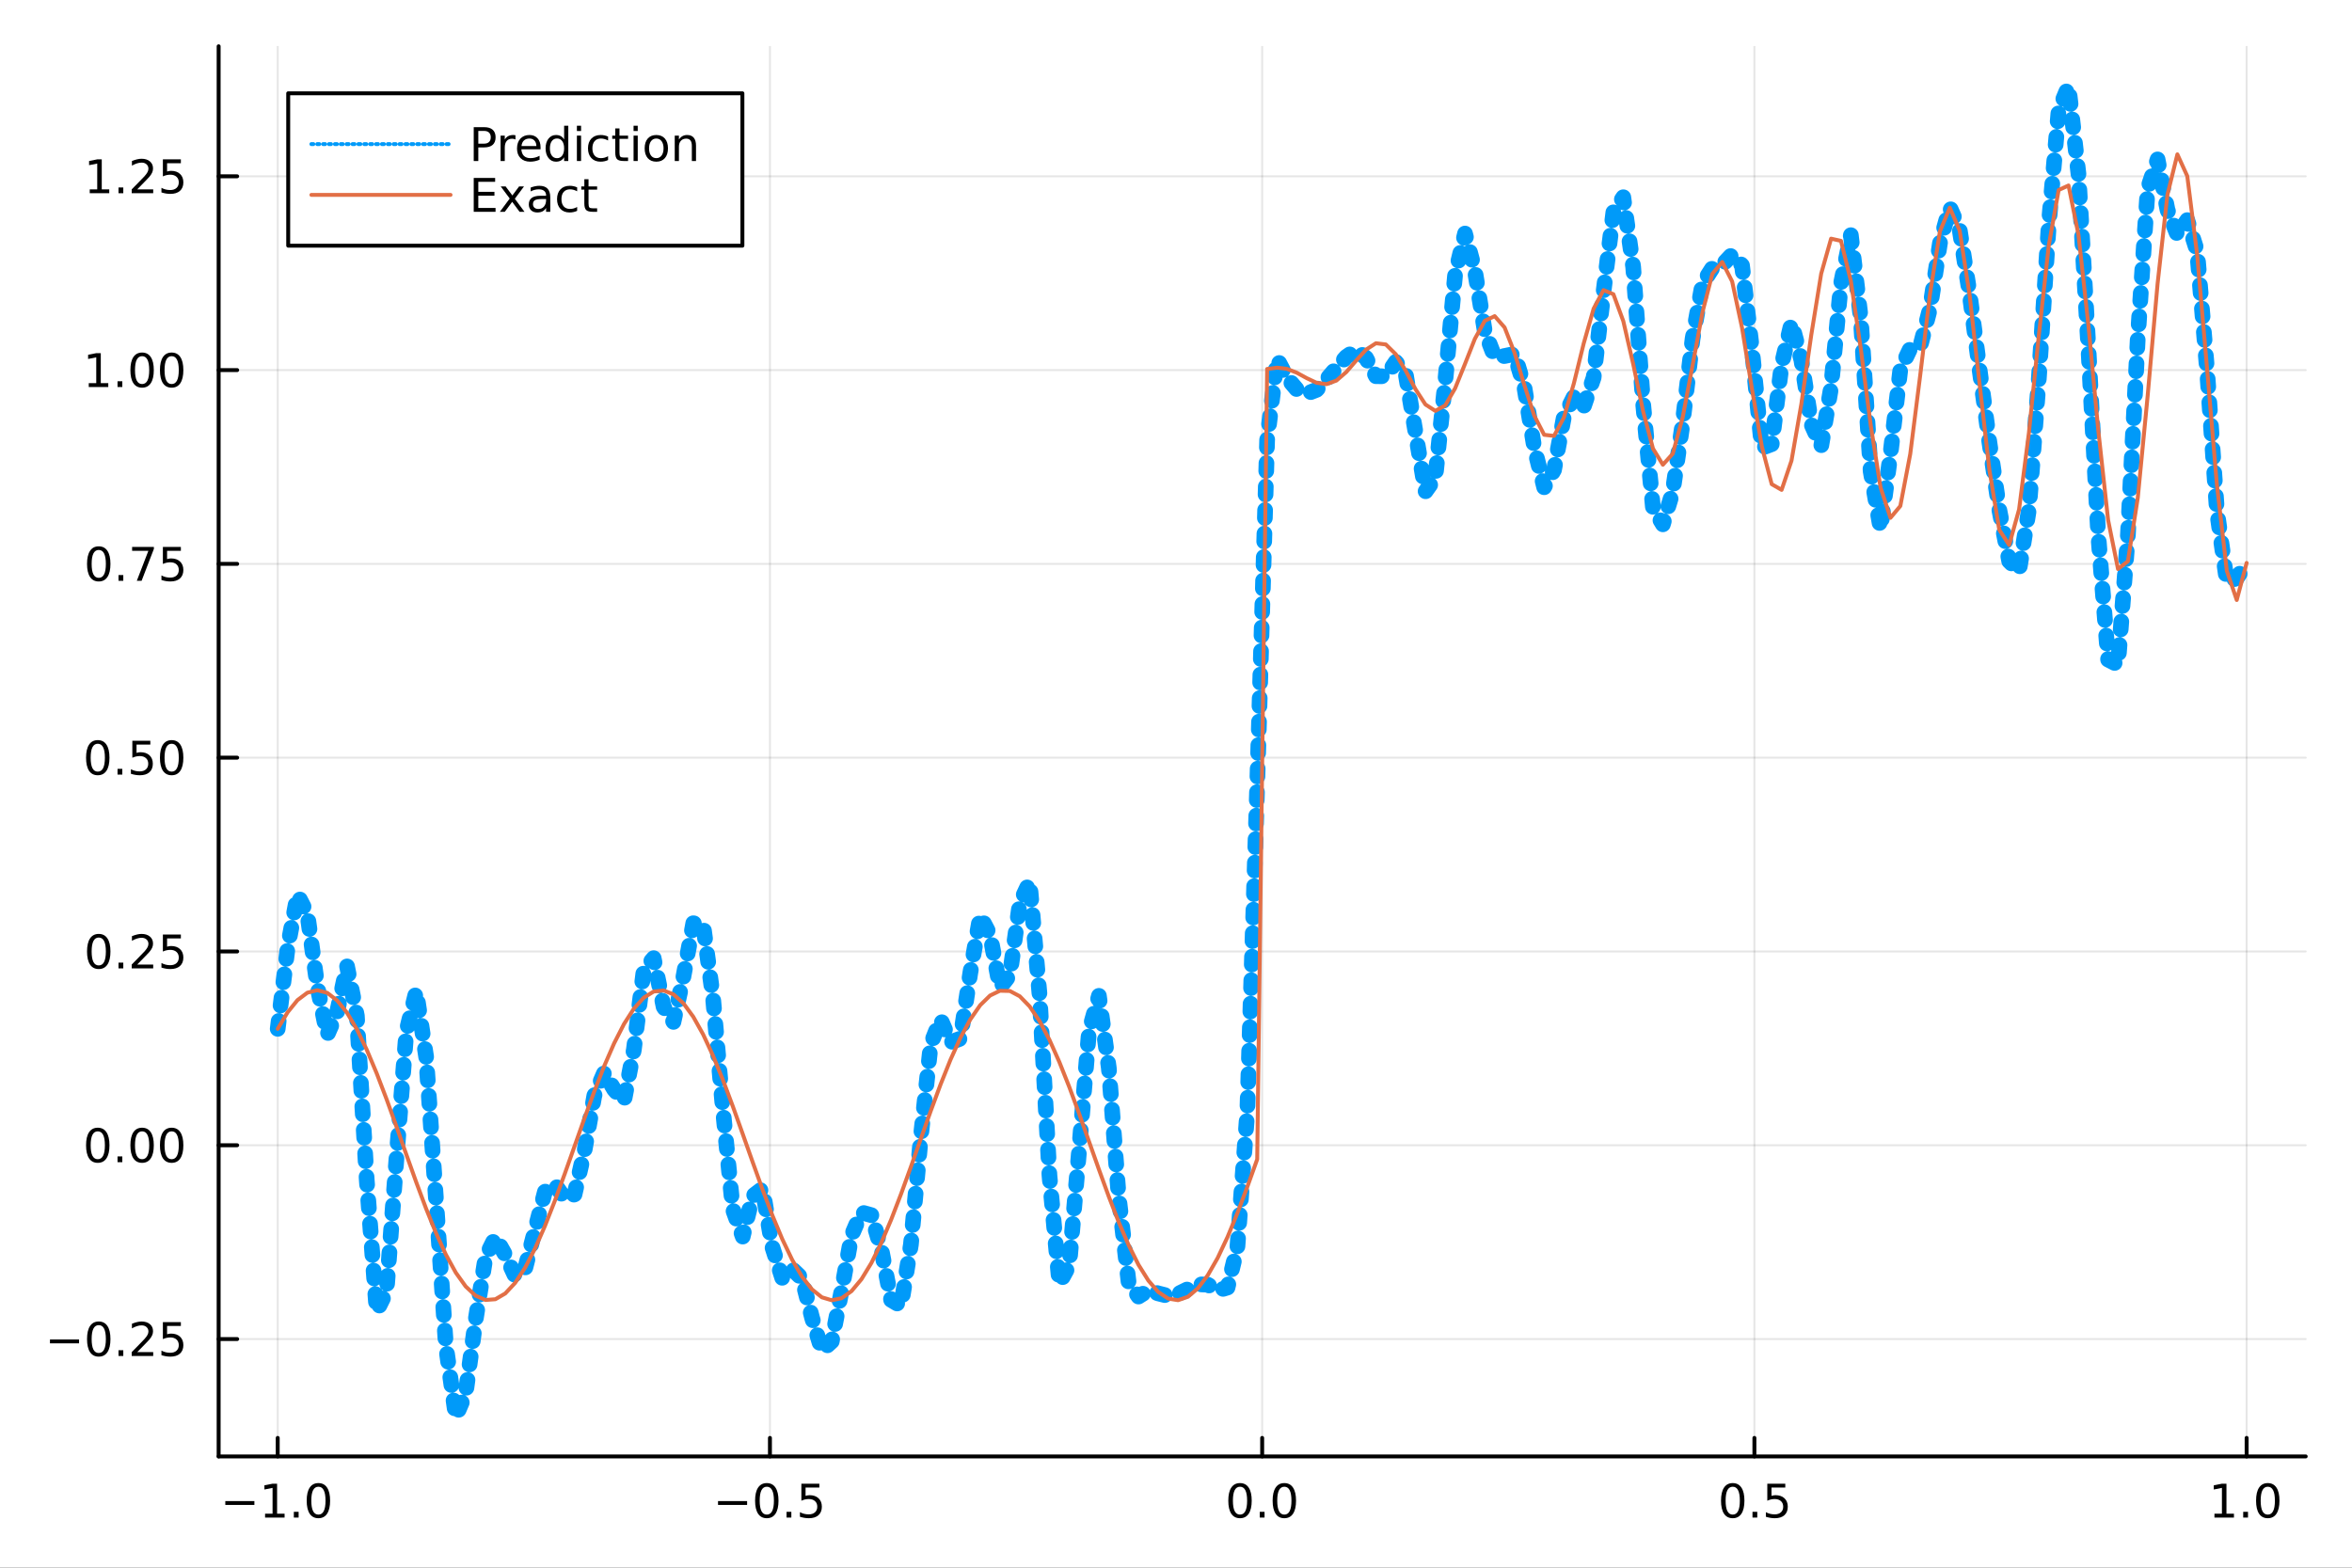 <?xml version="1.0" encoding="utf-8"?>
<svg xmlns="http://www.w3.org/2000/svg" xmlns:xlink="http://www.w3.org/1999/xlink" width="600" height="400" viewBox="0 0 2400 1600">
<rect x="0" y="0" width="2400" height="1600" fill="#333333" stroke="none"/>
<defs>
  <clipPath id="clip370">
    <rect x="0" y="0" width="2400" height="1600"/>
  </clipPath>
</defs>
<path clip-path="url(#clip370)" d="
M0 1600 L2400 1600 L2400 0 L0 0  Z
  " fill="#ffffff" fill-rule="evenodd" fill-opacity="1"/>
<defs>
  <clipPath id="clip371">
    <rect x="480" y="0" width="1681" height="1600"/>
  </clipPath>
</defs>
<path clip-path="url(#clip370)" d="
M223.103 1486.45 L2352.76 1486.45 L2352.76 47.244 L223.103 47.244  Z
  " fill="#ffffff" fill-rule="evenodd" fill-opacity="1"/>
<defs>
  <clipPath id="clip372">
    <rect x="223" y="47" width="2131" height="1440"/>
  </clipPath>
</defs>
<polyline clip-path="url(#clip372)" style="stroke:#000000; stroke-linecap:round; stroke-linejoin:round; stroke-width:2; stroke-opacity:0.1; fill:none" points="
  283.376,1486.45 283.376,47.244 
  "/>
<polyline clip-path="url(#clip372)" style="stroke:#000000; stroke-linecap:round; stroke-linejoin:round; stroke-width:2; stroke-opacity:0.1; fill:none" points="
  785.652,1486.45 785.652,47.244 
  "/>
<polyline clip-path="url(#clip372)" style="stroke:#000000; stroke-linecap:round; stroke-linejoin:round; stroke-width:2; stroke-opacity:0.1; fill:none" points="
  1287.93,1486.45 1287.93,47.244 
  "/>
<polyline clip-path="url(#clip372)" style="stroke:#000000; stroke-linecap:round; stroke-linejoin:round; stroke-width:2; stroke-opacity:0.1; fill:none" points="
  1790.21,1486.45 1790.21,47.244 
  "/>
<polyline clip-path="url(#clip372)" style="stroke:#000000; stroke-linecap:round; stroke-linejoin:round; stroke-width:2; stroke-opacity:0.1; fill:none" points="
  2292.48,1486.45 2292.48,47.244 
  "/>
<polyline clip-path="url(#clip370)" style="stroke:#000000; stroke-linecap:round; stroke-linejoin:round; stroke-width:4; stroke-opacity:1; fill:none" points="
  223.103,1486.45 2352.76,1486.45 
  "/>
<polyline clip-path="url(#clip370)" style="stroke:#000000; stroke-linecap:round; stroke-linejoin:round; stroke-width:4; stroke-opacity:1; fill:none" points="
  283.376,1486.45 283.376,1467.55 
  "/>
<polyline clip-path="url(#clip370)" style="stroke:#000000; stroke-linecap:round; stroke-linejoin:round; stroke-width:4; stroke-opacity:1; fill:none" points="
  785.652,1486.45 785.652,1467.55 
  "/>
<polyline clip-path="url(#clip370)" style="stroke:#000000; stroke-linecap:round; stroke-linejoin:round; stroke-width:4; stroke-opacity:1; fill:none" points="
  1287.93,1486.45 1287.93,1467.55 
  "/>
<polyline clip-path="url(#clip370)" style="stroke:#000000; stroke-linecap:round; stroke-linejoin:round; stroke-width:4; stroke-opacity:1; fill:none" points="
  1790.21,1486.45 1790.21,1467.55 
  "/>
<polyline clip-path="url(#clip370)" style="stroke:#000000; stroke-linecap:round; stroke-linejoin:round; stroke-width:4; stroke-opacity:1; fill:none" points="
  2292.48,1486.45 2292.48,1467.55 
  "/>
<path clip-path="url(#clip370)" d="M229.904 1532.02 L259.58 1532.02 L259.58 1535.95 L229.904 1535.95 L229.904 1532.02 Z" fill="#000000" fill-rule="evenodd" fill-opacity="1" /><path clip-path="url(#clip370)" d="M270.482 1544.91 L278.121 1544.91 L278.121 1518.55 L269.811 1520.21 L269.811 1515.95 L278.075 1514.29 L282.751 1514.29 L282.751 1544.91 L290.39 1544.91 L290.39 1548.85 L270.482 1548.85 L270.482 1544.91 Z" fill="#000000" fill-rule="evenodd" fill-opacity="1" /><path clip-path="url(#clip370)" d="M299.834 1542.97 L304.718 1542.97 L304.718 1548.85 L299.834 1548.85 L299.834 1542.97 Z" fill="#000000" fill-rule="evenodd" fill-opacity="1" /><path clip-path="url(#clip370)" d="M324.903 1517.37 Q321.292 1517.37 319.463 1520.93 Q317.658 1524.47 317.658 1531.6 Q317.658 1538.71 319.463 1542.27 Q321.292 1545.82 324.903 1545.82 Q328.538 1545.82 330.343 1542.27 Q332.172 1538.71 332.172 1531.6 Q332.172 1524.47 330.343 1520.93 Q328.538 1517.37 324.903 1517.37 M324.903 1513.66 Q330.713 1513.66 333.769 1518.27 Q336.848 1522.85 336.848 1531.6 Q336.848 1540.33 333.769 1544.94 Q330.713 1549.52 324.903 1549.52 Q319.093 1549.52 316.014 1544.94 Q312.959 1540.33 312.959 1531.6 Q312.959 1522.85 316.014 1518.27 Q319.093 1513.66 324.903 1513.66 Z" fill="#000000" fill-rule="evenodd" fill-opacity="1" /><path clip-path="url(#clip370)" d="M732.678 1532.02 L762.354 1532.02 L762.354 1535.95 L732.678 1535.95 L732.678 1532.02 Z" fill="#000000" fill-rule="evenodd" fill-opacity="1" /><path clip-path="url(#clip370)" d="M782.446 1517.37 Q778.835 1517.37 777.007 1520.93 Q775.201 1524.47 775.201 1531.6 Q775.201 1538.71 777.007 1542.27 Q778.835 1545.82 782.446 1545.82 Q786.081 1545.82 787.886 1542.27 Q789.715 1538.71 789.715 1531.6 Q789.715 1524.47 787.886 1520.93 Q786.081 1517.37 782.446 1517.37 M782.446 1513.66 Q788.257 1513.66 791.312 1518.27 Q794.391 1522.85 794.391 1531.6 Q794.391 1540.33 791.312 1544.94 Q788.257 1549.52 782.446 1549.52 Q776.636 1549.52 773.558 1544.94 Q770.502 1540.33 770.502 1531.6 Q770.502 1522.85 773.558 1518.27 Q776.636 1513.66 782.446 1513.66 Z" fill="#000000" fill-rule="evenodd" fill-opacity="1" /><path clip-path="url(#clip370)" d="M802.608 1542.97 L807.493 1542.97 L807.493 1548.85 L802.608 1548.85 L802.608 1542.97 Z" fill="#000000" fill-rule="evenodd" fill-opacity="1" /><path clip-path="url(#clip370)" d="M817.724 1514.29 L836.08 1514.29 L836.08 1518.22 L822.006 1518.22 L822.006 1526.7 Q823.025 1526.35 824.043 1526.19 Q825.062 1526 826.08 1526 Q831.867 1526 835.247 1529.17 Q838.627 1532.34 838.627 1537.76 Q838.627 1543.34 835.155 1546.44 Q831.682 1549.52 825.363 1549.52 Q823.187 1549.52 820.918 1549.15 Q818.673 1548.78 816.266 1548.04 L816.266 1543.34 Q818.349 1544.47 820.571 1545.03 Q822.793 1545.58 825.27 1545.58 Q829.275 1545.58 831.613 1543.48 Q833.951 1541.37 833.951 1537.76 Q833.951 1534.15 831.613 1532.04 Q829.275 1529.94 825.27 1529.94 Q823.395 1529.94 821.52 1530.35 Q819.668 1530.77 817.724 1531.65 L817.724 1514.29 Z" fill="#000000" fill-rule="evenodd" fill-opacity="1" /><path clip-path="url(#clip370)" d="M1265.31 1517.37 Q1261.7 1517.37 1259.87 1520.93 Q1258.07 1524.47 1258.07 1531.6 Q1258.07 1538.71 1259.87 1542.27 Q1261.7 1545.82 1265.31 1545.82 Q1268.95 1545.82 1270.75 1542.27 Q1272.58 1538.71 1272.58 1531.6 Q1272.58 1524.47 1270.75 1520.93 Q1268.95 1517.37 1265.31 1517.37 M1265.31 1513.66 Q1271.12 1513.66 1274.18 1518.27 Q1277.26 1522.85 1277.26 1531.6 Q1277.26 1540.33 1274.18 1544.94 Q1271.12 1549.52 1265.31 1549.52 Q1259.5 1549.52 1256.42 1544.94 Q1253.37 1540.33 1253.37 1531.6 Q1253.37 1522.85 1256.42 1518.27 Q1259.5 1513.66 1265.31 1513.66 Z" fill="#000000" fill-rule="evenodd" fill-opacity="1" /><path clip-path="url(#clip370)" d="M1285.48 1542.97 L1290.36 1542.97 L1290.36 1548.85 L1285.48 1548.85 L1285.48 1542.97 Z" fill="#000000" fill-rule="evenodd" fill-opacity="1" /><path clip-path="url(#clip370)" d="M1310.54 1517.37 Q1306.93 1517.37 1305.11 1520.93 Q1303.3 1524.47 1303.3 1531.6 Q1303.3 1538.71 1305.11 1542.27 Q1306.93 1545.82 1310.54 1545.82 Q1314.18 1545.82 1315.98 1542.27 Q1317.81 1538.71 1317.81 1531.6 Q1317.81 1524.47 1315.98 1520.93 Q1314.18 1517.37 1310.54 1517.37 M1310.54 1513.66 Q1316.35 1513.66 1319.41 1518.27 Q1322.49 1522.85 1322.49 1531.6 Q1322.49 1540.33 1319.41 1544.94 Q1316.35 1549.52 1310.54 1549.52 Q1304.73 1549.52 1301.66 1544.94 Q1298.6 1540.33 1298.6 1531.6 Q1298.6 1522.85 1301.66 1518.27 Q1304.73 1513.66 1310.54 1513.66 Z" fill="#000000" fill-rule="evenodd" fill-opacity="1" /><path clip-path="url(#clip370)" d="M1768.09 1517.37 Q1764.48 1517.37 1762.65 1520.93 Q1760.84 1524.47 1760.84 1531.6 Q1760.84 1538.71 1762.65 1542.27 Q1764.48 1545.82 1768.09 1545.82 Q1771.72 1545.82 1773.53 1542.27 Q1775.36 1538.71 1775.36 1531.6 Q1775.36 1524.47 1773.53 1520.93 Q1771.72 1517.37 1768.09 1517.37 M1768.09 1513.66 Q1773.9 1513.66 1776.95 1518.27 Q1780.03 1522.85 1780.03 1531.6 Q1780.03 1540.33 1776.95 1544.94 Q1773.9 1549.52 1768.09 1549.52 Q1762.28 1549.52 1759.2 1544.94 Q1756.14 1540.33 1756.14 1531.6 Q1756.14 1522.85 1759.2 1518.27 Q1762.28 1513.66 1768.09 1513.66 Z" fill="#000000" fill-rule="evenodd" fill-opacity="1" /><path clip-path="url(#clip370)" d="M1788.25 1542.97 L1793.13 1542.97 L1793.13 1548.85 L1788.25 1548.85 L1788.25 1542.97 Z" fill="#000000" fill-rule="evenodd" fill-opacity="1" /><path clip-path="url(#clip370)" d="M1803.37 1514.29 L1821.72 1514.29 L1821.72 1518.22 L1807.65 1518.22 L1807.65 1526.7 Q1808.67 1526.35 1809.69 1526.19 Q1810.7 1526 1811.72 1526 Q1817.51 1526 1820.89 1529.17 Q1824.27 1532.34 1824.27 1537.76 Q1824.27 1543.34 1820.8 1546.44 Q1817.32 1549.52 1811 1549.52 Q1808.83 1549.52 1806.56 1549.15 Q1804.31 1548.78 1801.91 1548.04 L1801.91 1543.34 Q1803.99 1544.47 1806.21 1545.03 Q1808.44 1545.58 1810.91 1545.58 Q1814.92 1545.58 1817.25 1543.48 Q1819.59 1541.37 1819.59 1537.76 Q1819.59 1534.15 1817.25 1532.04 Q1814.92 1529.94 1810.91 1529.94 Q1809.04 1529.94 1807.16 1530.35 Q1805.31 1530.77 1803.37 1531.65 L1803.37 1514.29 Z" fill="#000000" fill-rule="evenodd" fill-opacity="1" /><path clip-path="url(#clip370)" d="M2259.64 1544.91 L2267.27 1544.91 L2267.27 1518.55 L2258.96 1520.21 L2258.96 1515.95 L2267.23 1514.29 L2271.9 1514.29 L2271.9 1544.91 L2279.54 1544.91 L2279.54 1548.85 L2259.64 1548.85 L2259.64 1544.91 Z" fill="#000000" fill-rule="evenodd" fill-opacity="1" /><path clip-path="url(#clip370)" d="M2288.99 1542.97 L2293.87 1542.97 L2293.87 1548.85 L2288.99 1548.85 L2288.99 1542.97 Z" fill="#000000" fill-rule="evenodd" fill-opacity="1" /><path clip-path="url(#clip370)" d="M2314.06 1517.37 Q2310.45 1517.37 2308.62 1520.93 Q2306.81 1524.47 2306.81 1531.6 Q2306.81 1538.71 2308.62 1542.27 Q2310.45 1545.82 2314.06 1545.82 Q2317.69 1545.82 2319.5 1542.27 Q2321.33 1538.71 2321.33 1531.6 Q2321.33 1524.47 2319.5 1520.93 Q2317.69 1517.37 2314.06 1517.37 M2314.06 1513.66 Q2319.87 1513.66 2322.92 1518.27 Q2326 1522.85 2326 1531.6 Q2326 1540.33 2322.92 1544.94 Q2319.87 1549.52 2314.06 1549.52 Q2308.25 1549.52 2305.17 1544.94 Q2302.11 1540.33 2302.11 1531.6 Q2302.11 1522.85 2305.17 1518.27 Q2308.25 1513.66 2314.06 1513.66 Z" fill="#000000" fill-rule="evenodd" fill-opacity="1" /><polyline clip-path="url(#clip372)" style="stroke:#000000; stroke-linecap:round; stroke-linejoin:round; stroke-width:2; stroke-opacity:0.1; fill:none" points="
  223.103,1366.65 2352.76,1366.65 
  "/>
<polyline clip-path="url(#clip372)" style="stroke:#000000; stroke-linecap:round; stroke-linejoin:round; stroke-width:2; stroke-opacity:0.1; fill:none" points="
  223.103,1168.86 2352.76,1168.86 
  "/>
<polyline clip-path="url(#clip372)" style="stroke:#000000; stroke-linecap:round; stroke-linejoin:round; stroke-width:2; stroke-opacity:0.1; fill:none" points="
  223.103,971.075 2352.76,971.075 
  "/>
<polyline clip-path="url(#clip372)" style="stroke:#000000; stroke-linecap:round; stroke-linejoin:round; stroke-width:2; stroke-opacity:0.1; fill:none" points="
  223.103,773.289 2352.76,773.289 
  "/>
<polyline clip-path="url(#clip372)" style="stroke:#000000; stroke-linecap:round; stroke-linejoin:round; stroke-width:2; stroke-opacity:0.1; fill:none" points="
  223.103,575.503 2352.76,575.503 
  "/>
<polyline clip-path="url(#clip372)" style="stroke:#000000; stroke-linecap:round; stroke-linejoin:round; stroke-width:2; stroke-opacity:0.1; fill:none" points="
  223.103,377.718 2352.76,377.718 
  "/>
<polyline clip-path="url(#clip372)" style="stroke:#000000; stroke-linecap:round; stroke-linejoin:round; stroke-width:2; stroke-opacity:0.1; fill:none" points="
  223.103,179.932 2352.76,179.932 
  "/>
<polyline clip-path="url(#clip370)" style="stroke:#000000; stroke-linecap:round; stroke-linejoin:round; stroke-width:4; stroke-opacity:1; fill:none" points="
  223.103,1486.45 223.103,47.244 
  "/>
<polyline clip-path="url(#clip370)" style="stroke:#000000; stroke-linecap:round; stroke-linejoin:round; stroke-width:4; stroke-opacity:1; fill:none" points="
  223.103,1366.65 242,1366.65 
  "/>
<polyline clip-path="url(#clip370)" style="stroke:#000000; stroke-linecap:round; stroke-linejoin:round; stroke-width:4; stroke-opacity:1; fill:none" points="
  223.103,1168.86 242,1168.86 
  "/>
<polyline clip-path="url(#clip370)" style="stroke:#000000; stroke-linecap:round; stroke-linejoin:round; stroke-width:4; stroke-opacity:1; fill:none" points="
  223.103,971.075 242,971.075 
  "/>
<polyline clip-path="url(#clip370)" style="stroke:#000000; stroke-linecap:round; stroke-linejoin:round; stroke-width:4; stroke-opacity:1; fill:none" points="
  223.103,773.289 242,773.289 
  "/>
<polyline clip-path="url(#clip370)" style="stroke:#000000; stroke-linecap:round; stroke-linejoin:round; stroke-width:4; stroke-opacity:1; fill:none" points="
  223.103,575.503 242,575.503 
  "/>
<polyline clip-path="url(#clip370)" style="stroke:#000000; stroke-linecap:round; stroke-linejoin:round; stroke-width:4; stroke-opacity:1; fill:none" points="
  223.103,377.718 242,377.718 
  "/>
<polyline clip-path="url(#clip370)" style="stroke:#000000; stroke-linecap:round; stroke-linejoin:round; stroke-width:4; stroke-opacity:1; fill:none" points="
  223.103,179.932 242,179.932 
  "/>
<path clip-path="url(#clip370)" d="M50.992 1367.1 L80.668 1367.1 L80.668 1371.03 L50.992 1371.03 L50.992 1367.1 Z" fill="#000000" fill-rule="evenodd" fill-opacity="1" /><path clip-path="url(#clip370)" d="M100.76 1352.45 Q97.149 1352.45 95.321 1356.01 Q93.515 1359.55 93.515 1366.68 Q93.515 1373.79 95.321 1377.35 Q97.149 1380.89 100.76 1380.89 Q104.395 1380.89 106.2 1377.35 Q108.029 1373.79 108.029 1366.68 Q108.029 1359.55 106.2 1356.01 Q104.395 1352.45 100.76 1352.45 M100.76 1348.74 Q106.571 1348.74 109.626 1353.35 Q112.705 1357.93 112.705 1366.68 Q112.705 1375.41 109.626 1380.01 Q106.571 1384.6 100.76 1384.6 Q94.95 1384.6 91.871 1380.01 Q88.816 1375.41 88.816 1366.68 Q88.816 1357.93 91.871 1353.35 Q94.95 1348.74 100.76 1348.74 Z" fill="#000000" fill-rule="evenodd" fill-opacity="1" /><path clip-path="url(#clip370)" d="M120.922 1378.05 L125.807 1378.05 L125.807 1383.93 L120.922 1383.93 L120.922 1378.05 Z" fill="#000000" fill-rule="evenodd" fill-opacity="1" /><path clip-path="url(#clip370)" d="M140.019 1379.99 L156.339 1379.99 L156.339 1383.93 L134.394 1383.93 L134.394 1379.99 Q137.056 1377.24 141.64 1372.61 Q146.246 1367.95 147.427 1366.61 Q149.672 1364.09 150.552 1362.35 Q151.455 1360.59 151.455 1358.9 Q151.455 1356.15 149.51 1354.41 Q147.589 1352.68 144.487 1352.68 Q142.288 1352.68 139.834 1353.44 Q137.404 1354.2 134.626 1355.76 L134.626 1351.03 Q137.45 1349.9 139.904 1349.32 Q142.357 1348.74 144.394 1348.74 Q149.765 1348.74 152.959 1351.43 Q156.154 1354.11 156.154 1358.6 Q156.154 1360.73 155.343 1362.65 Q154.556 1364.55 152.45 1367.14 Q151.871 1367.82 148.769 1371.03 Q145.668 1374.23 140.019 1379.99 Z" fill="#000000" fill-rule="evenodd" fill-opacity="1" /><path clip-path="url(#clip370)" d="M166.2 1349.37 L184.556 1349.37 L184.556 1353.3 L170.482 1353.3 L170.482 1361.77 Q171.501 1361.43 172.519 1361.26 Q173.538 1361.08 174.556 1361.08 Q180.343 1361.08 183.723 1364.25 Q187.103 1367.42 187.103 1372.84 Q187.103 1378.42 183.63 1381.52 Q180.158 1384.6 173.839 1384.6 Q171.663 1384.6 169.394 1384.23 Q167.149 1383.86 164.742 1383.12 L164.742 1378.42 Q166.825 1379.55 169.047 1380.11 Q171.269 1380.66 173.746 1380.66 Q177.751 1380.66 180.089 1378.56 Q182.427 1376.45 182.427 1372.84 Q182.427 1369.23 180.089 1367.12 Q177.751 1365.01 173.746 1365.01 Q171.871 1365.01 169.996 1365.43 Q168.144 1365.85 166.2 1366.73 L166.2 1349.37 Z" fill="#000000" fill-rule="evenodd" fill-opacity="1" /><path clip-path="url(#clip370)" d="M99.765 1154.66 Q96.154 1154.66 94.325 1158.22 Q92.52 1161.77 92.52 1168.9 Q92.52 1176 94.325 1179.57 Q96.154 1183.11 99.765 1183.11 Q103.399 1183.11 105.205 1179.57 Q107.033 1176 107.033 1168.9 Q107.033 1161.77 105.205 1158.22 Q103.399 1154.66 99.765 1154.66 M99.765 1150.96 Q105.575 1150.96 108.631 1155.56 Q111.709 1160.15 111.709 1168.9 Q111.709 1177.62 108.631 1182.23 Q105.575 1186.81 99.765 1186.81 Q93.955 1186.81 90.876 1182.23 Q87.821 1177.62 87.821 1168.9 Q87.821 1160.15 90.876 1155.56 Q93.955 1150.96 99.765 1150.96 Z" fill="#000000" fill-rule="evenodd" fill-opacity="1" /><path clip-path="url(#clip370)" d="M119.927 1180.26 L124.811 1180.26 L124.811 1186.14 L119.927 1186.14 L119.927 1180.26 Z" fill="#000000" fill-rule="evenodd" fill-opacity="1" /><path clip-path="url(#clip370)" d="M144.996 1154.66 Q141.385 1154.66 139.556 1158.22 Q137.751 1161.77 137.751 1168.9 Q137.751 1176 139.556 1179.57 Q141.385 1183.11 144.996 1183.11 Q148.63 1183.11 150.436 1179.57 Q152.265 1176 152.265 1168.9 Q152.265 1161.77 150.436 1158.22 Q148.63 1154.66 144.996 1154.66 M144.996 1150.96 Q150.806 1150.96 153.862 1155.56 Q156.941 1160.15 156.941 1168.9 Q156.941 1177.62 153.862 1182.23 Q150.806 1186.81 144.996 1186.81 Q139.186 1186.81 136.107 1182.23 Q133.052 1177.62 133.052 1168.9 Q133.052 1160.15 136.107 1155.56 Q139.186 1150.96 144.996 1150.96 Z" fill="#000000" fill-rule="evenodd" fill-opacity="1" /><path clip-path="url(#clip370)" d="M175.158 1154.66 Q171.547 1154.66 169.718 1158.22 Q167.913 1161.77 167.913 1168.9 Q167.913 1176 169.718 1179.57 Q171.547 1183.11 175.158 1183.11 Q178.792 1183.11 180.598 1179.57 Q182.427 1176 182.427 1168.9 Q182.427 1161.77 180.598 1158.22 Q178.792 1154.66 175.158 1154.66 M175.158 1150.96 Q180.968 1150.96 184.024 1155.56 Q187.103 1160.15 187.103 1168.9 Q187.103 1177.62 184.024 1182.23 Q180.968 1186.81 175.158 1186.81 Q169.348 1186.81 166.269 1182.23 Q163.214 1177.62 163.214 1168.9 Q163.214 1160.15 166.269 1155.56 Q169.348 1150.96 175.158 1150.96 Z" fill="#000000" fill-rule="evenodd" fill-opacity="1" /><path clip-path="url(#clip370)" d="M100.76 956.874 Q97.149 956.874 95.321 960.438 Q93.515 963.98 93.515 971.11 Q93.515 978.216 95.321 981.781 Q97.149 985.322 100.76 985.322 Q104.395 985.322 106.2 981.781 Q108.029 978.216 108.029 971.11 Q108.029 963.98 106.2 960.438 Q104.395 956.874 100.76 956.874 M100.76 953.17 Q106.571 953.17 109.626 957.776 Q112.705 962.36 112.705 971.11 Q112.705 979.836 109.626 984.443 Q106.571 989.026 100.76 989.026 Q94.95 989.026 91.871 984.443 Q88.816 979.836 88.816 971.11 Q88.816 962.36 91.871 957.776 Q94.95 953.17 100.76 953.17 Z" fill="#000000" fill-rule="evenodd" fill-opacity="1" /><path clip-path="url(#clip370)" d="M120.922 982.475 L125.807 982.475 L125.807 988.355 L120.922 988.355 L120.922 982.475 Z" fill="#000000" fill-rule="evenodd" fill-opacity="1" /><path clip-path="url(#clip370)" d="M140.019 984.42 L156.339 984.42 L156.339 988.355 L134.394 988.355 L134.394 984.42 Q137.056 981.665 141.64 977.035 Q146.246 972.383 147.427 971.04 Q149.672 968.517 150.552 966.781 Q151.455 965.022 151.455 963.332 Q151.455 960.577 149.51 958.841 Q147.589 957.105 144.487 957.105 Q142.288 957.105 139.834 957.869 Q137.404 958.633 134.626 960.184 L134.626 955.462 Q137.45 954.327 139.904 953.749 Q142.357 953.17 144.394 953.17 Q149.765 953.17 152.959 955.855 Q156.154 958.54 156.154 963.031 Q156.154 965.161 155.343 967.082 Q154.556 968.98 152.45 971.573 Q151.871 972.244 148.769 975.461 Q145.668 978.656 140.019 984.42 Z" fill="#000000" fill-rule="evenodd" fill-opacity="1" /><path clip-path="url(#clip370)" d="M166.2 953.795 L184.556 953.795 L184.556 957.73 L170.482 957.73 L170.482 966.202 Q171.501 965.855 172.519 965.693 Q173.538 965.508 174.556 965.508 Q180.343 965.508 183.723 968.679 Q187.103 971.85 187.103 977.267 Q187.103 982.846 183.63 985.947 Q180.158 989.026 173.839 989.026 Q171.663 989.026 169.394 988.656 Q167.149 988.285 164.742 987.545 L164.742 982.846 Q166.825 983.98 169.047 984.535 Q171.269 985.091 173.746 985.091 Q177.751 985.091 180.089 982.985 Q182.427 980.878 182.427 977.267 Q182.427 973.656 180.089 971.549 Q177.751 969.443 173.746 969.443 Q171.871 969.443 169.996 969.86 Q168.144 970.276 166.2 971.156 L166.2 953.795 Z" fill="#000000" fill-rule="evenodd" fill-opacity="1" /><path clip-path="url(#clip370)" d="M99.765 759.088 Q96.154 759.088 94.325 762.653 Q92.52 766.194 92.52 773.324 Q92.52 780.43 94.325 783.995 Q96.154 787.537 99.765 787.537 Q103.399 787.537 105.205 783.995 Q107.033 780.43 107.033 773.324 Q107.033 766.194 105.205 762.653 Q103.399 759.088 99.765 759.088 M99.765 755.384 Q105.575 755.384 108.631 759.991 Q111.709 764.574 111.709 773.324 Q111.709 782.051 108.631 786.657 Q105.575 791.24 99.765 791.24 Q93.955 791.24 90.876 786.657 Q87.821 782.051 87.821 773.324 Q87.821 764.574 90.876 759.991 Q93.955 755.384 99.765 755.384 Z" fill="#000000" fill-rule="evenodd" fill-opacity="1" /><path clip-path="url(#clip370)" d="M119.927 784.689 L124.811 784.689 L124.811 790.569 L119.927 790.569 L119.927 784.689 Z" fill="#000000" fill-rule="evenodd" fill-opacity="1" /><path clip-path="url(#clip370)" d="M135.043 756.009 L153.399 756.009 L153.399 759.944 L139.325 759.944 L139.325 768.416 Q140.343 768.069 141.362 767.907 Q142.381 767.722 143.399 767.722 Q149.186 767.722 152.566 770.893 Q155.945 774.065 155.945 779.481 Q155.945 785.06 152.473 788.162 Q149.001 791.24 142.681 791.24 Q140.506 791.24 138.237 790.87 Q135.992 790.5 133.584 789.759 L133.584 785.06 Q135.668 786.194 137.89 786.75 Q140.112 787.305 142.589 787.305 Q146.593 787.305 148.931 785.199 Q151.269 783.092 151.269 779.481 Q151.269 775.87 148.931 773.764 Q146.593 771.657 142.589 771.657 Q140.714 771.657 138.839 772.074 Q136.987 772.49 135.043 773.37 L135.043 756.009 Z" fill="#000000" fill-rule="evenodd" fill-opacity="1" /><path clip-path="url(#clip370)" d="M175.158 759.088 Q171.547 759.088 169.718 762.653 Q167.913 766.194 167.913 773.324 Q167.913 780.43 169.718 783.995 Q171.547 787.537 175.158 787.537 Q178.792 787.537 180.598 783.995 Q182.427 780.43 182.427 773.324 Q182.427 766.194 180.598 762.653 Q178.792 759.088 175.158 759.088 M175.158 755.384 Q180.968 755.384 184.024 759.991 Q187.103 764.574 187.103 773.324 Q187.103 782.051 184.024 786.657 Q180.968 791.24 175.158 791.24 Q169.348 791.24 166.269 786.657 Q163.214 782.051 163.214 773.324 Q163.214 764.574 166.269 759.991 Q169.348 755.384 175.158 755.384 Z" fill="#000000" fill-rule="evenodd" fill-opacity="1" /><path clip-path="url(#clip370)" d="M100.76 561.302 Q97.149 561.302 95.321 564.867 Q93.515 568.408 93.515 575.538 Q93.515 582.644 95.321 586.209 Q97.149 589.751 100.76 589.751 Q104.395 589.751 106.2 586.209 Q108.029 582.644 108.029 575.538 Q108.029 568.408 106.2 564.867 Q104.395 561.302 100.76 561.302 M100.76 557.598 Q106.571 557.598 109.626 562.205 Q112.705 566.788 112.705 575.538 Q112.705 584.265 109.626 588.871 Q106.571 593.455 100.76 593.455 Q94.95 593.455 91.871 588.871 Q88.816 584.265 88.816 575.538 Q88.816 566.788 91.871 562.205 Q94.95 557.598 100.76 557.598 Z" fill="#000000" fill-rule="evenodd" fill-opacity="1" /><path clip-path="url(#clip370)" d="M120.922 586.904 L125.807 586.904 L125.807 592.783 L120.922 592.783 L120.922 586.904 Z" fill="#000000" fill-rule="evenodd" fill-opacity="1" /><path clip-path="url(#clip370)" d="M134.811 558.223 L157.033 558.223 L157.033 560.214 L144.487 592.783 L139.603 592.783 L151.408 562.158 L134.811 562.158 L134.811 558.223 Z" fill="#000000" fill-rule="evenodd" fill-opacity="1" /><path clip-path="url(#clip370)" d="M166.2 558.223 L184.556 558.223 L184.556 562.158 L170.482 562.158 L170.482 570.631 Q171.501 570.283 172.519 570.121 Q173.538 569.936 174.556 569.936 Q180.343 569.936 183.723 573.108 Q187.103 576.279 187.103 581.695 Q187.103 587.274 183.63 590.376 Q180.158 593.455 173.839 593.455 Q171.663 593.455 169.394 593.084 Q167.149 592.714 164.742 591.973 L164.742 587.274 Q166.825 588.408 169.047 588.964 Q171.269 589.519 173.746 589.519 Q177.751 589.519 180.089 587.413 Q182.427 585.307 182.427 581.695 Q182.427 578.084 180.089 575.978 Q177.751 573.871 173.746 573.871 Q171.871 573.871 169.996 574.288 Q168.144 574.705 166.2 575.584 L166.2 558.223 Z" fill="#000000" fill-rule="evenodd" fill-opacity="1" /><path clip-path="url(#clip370)" d="M90.575 391.062 L98.214 391.062 L98.214 364.697 L89.904 366.363 L89.904 362.104 L98.168 360.438 L102.844 360.438 L102.844 391.062 L110.483 391.062 L110.483 394.998 L90.575 394.998 L90.575 391.062 Z" fill="#000000" fill-rule="evenodd" fill-opacity="1" /><path clip-path="url(#clip370)" d="M119.927 389.118 L124.811 389.118 L124.811 394.998 L119.927 394.998 L119.927 389.118 Z" fill="#000000" fill-rule="evenodd" fill-opacity="1" /><path clip-path="url(#clip370)" d="M144.996 363.516 Q141.385 363.516 139.556 367.081 Q137.751 370.623 137.751 377.752 Q137.751 384.859 139.556 388.424 Q141.385 391.965 144.996 391.965 Q148.63 391.965 150.436 388.424 Q152.265 384.859 152.265 377.752 Q152.265 370.623 150.436 367.081 Q148.63 363.516 144.996 363.516 M144.996 359.813 Q150.806 359.813 153.862 364.419 Q156.941 369.002 156.941 377.752 Q156.941 386.479 153.862 391.086 Q150.806 395.669 144.996 395.669 Q139.186 395.669 136.107 391.086 Q133.052 386.479 133.052 377.752 Q133.052 369.002 136.107 364.419 Q139.186 359.813 144.996 359.813 Z" fill="#000000" fill-rule="evenodd" fill-opacity="1" /><path clip-path="url(#clip370)" d="M175.158 363.516 Q171.547 363.516 169.718 367.081 Q167.913 370.623 167.913 377.752 Q167.913 384.859 169.718 388.424 Q171.547 391.965 175.158 391.965 Q178.792 391.965 180.598 388.424 Q182.427 384.859 182.427 377.752 Q182.427 370.623 180.598 367.081 Q178.792 363.516 175.158 363.516 M175.158 359.813 Q180.968 359.813 184.024 364.419 Q187.103 369.002 187.103 377.752 Q187.103 386.479 184.024 391.086 Q180.968 395.669 175.158 395.669 Q169.348 395.669 166.269 391.086 Q163.214 386.479 163.214 377.752 Q163.214 369.002 166.269 364.419 Q169.348 359.813 175.158 359.813 Z" fill="#000000" fill-rule="evenodd" fill-opacity="1" /><path clip-path="url(#clip370)" d="M91.571 193.277 L99.21 193.277 L99.21 166.911 L90.899 168.578 L90.899 164.318 L99.163 162.652 L103.839 162.652 L103.839 193.277 L111.478 193.277 L111.478 197.212 L91.571 197.212 L91.571 193.277 Z" fill="#000000" fill-rule="evenodd" fill-opacity="1" /><path clip-path="url(#clip370)" d="M120.922 191.332 L125.807 191.332 L125.807 197.212 L120.922 197.212 L120.922 191.332 Z" fill="#000000" fill-rule="evenodd" fill-opacity="1" /><path clip-path="url(#clip370)" d="M140.019 193.277 L156.339 193.277 L156.339 197.212 L134.394 197.212 L134.394 193.277 Q137.056 190.522 141.64 185.892 Q146.246 181.24 147.427 179.897 Q149.672 177.374 150.552 175.638 Q151.455 173.879 151.455 172.189 Q151.455 169.434 149.51 167.698 Q147.589 165.962 144.487 165.962 Q142.288 165.962 139.834 166.726 Q137.404 167.49 134.626 169.041 L134.626 164.318 Q137.45 163.184 139.904 162.605 Q142.357 162.027 144.394 162.027 Q149.765 162.027 152.959 164.712 Q156.154 167.397 156.154 171.888 Q156.154 174.017 155.343 175.939 Q154.556 177.837 152.45 180.429 Q151.871 181.101 148.769 184.318 Q145.668 187.513 140.019 193.277 Z" fill="#000000" fill-rule="evenodd" fill-opacity="1" /><path clip-path="url(#clip370)" d="M166.2 162.652 L184.556 162.652 L184.556 166.587 L170.482 166.587 L170.482 175.059 Q171.501 174.712 172.519 174.55 Q173.538 174.365 174.556 174.365 Q180.343 174.365 183.723 177.536 Q187.103 180.707 187.103 186.124 Q187.103 191.703 183.63 194.804 Q180.158 197.883 173.839 197.883 Q171.663 197.883 169.394 197.513 Q167.149 197.142 164.742 196.402 L164.742 191.703 Q166.825 192.837 169.047 193.392 Q171.269 193.948 173.746 193.948 Q177.751 193.948 180.089 191.841 Q182.427 189.735 182.427 186.124 Q182.427 182.513 180.089 180.406 Q177.751 178.3 173.746 178.3 Q171.871 178.3 169.996 178.717 Q168.144 179.133 166.2 180.013 L166.2 162.652 Z" fill="#000000" fill-rule="evenodd" fill-opacity="1" /><polyline clip-path="url(#clip372)" style="stroke:#009af9; stroke-linecap:round; stroke-linejoin:round; stroke-width:16; stroke-opacity:1; fill:none" stroke-dasharray="8, 16" points="
  283.376,1050.03 293.472,967.347 303.568,913.131 313.664,932.832 323.76,1006.07 333.856,1056.31 343.952,1033.21 354.048,985.803 364.144,1036.72 374.24,1204.41 
  384.336,1338.22 394.432,1317.77 404.528,1182.54 414.624,1053.12 424.72,1011.74 434.816,1078.48 444.912,1224.4 455.008,1373.48 465.104,1445.72 475.2,1421.97 
  485.296,1347.31 495.392,1283.2 505.488,1262.81 515.584,1280.72 525.68,1302.52 535.776,1294.97 545.872,1255.72 555.968,1216.52 566.064,1208.68 576.16,1223 
  586.256,1219.01 596.352,1174.78 606.448,1118.26 616.544,1094.82 626.64,1111.89 636.736,1123.82 646.832,1071.11 656.928,989.551 667.024,977.923 677.12,1027.44 
  687.216,1042.94 697.312,997.146 707.408,942.286 717.504,943.448 727.6,1018.62 737.696,1132.46 747.792,1234.15 757.888,1262.05 767.984,1220.84 778.08,1213.16 
  788.176,1273.1 798.272,1304.53 808.369,1295.26 818.465,1304.92 828.561,1344.68 838.657,1378.27 848.753,1369 858.849,1316.67 868.945,1260.89 879.041,1237.38 
  889.137,1240.21 899.233,1274.55 909.329,1326.67 919.425,1332.68 929.521,1270.05 939.617,1160.46 949.713,1065.91 959.809,1040.3 969.905,1063.81 980.001,1060.03 
  990.097,992.891 1000.19,935.026 1010.29,954.24 1020.38,1007.87 1030.48,994.987 1040.58,921.671 1050.67,900.179 1060.77,1015.32 1070.86,1199.54 1080.96,1309.72 
  1091.06,1291.24 1101.15,1173.79 1111.25,1052.37 1121.34,1016.39 1131.44,1089.93 1141.54,1221.29 1151.63,1308.66 1161.73,1323.25 1171.83,1316.92 1181.92,1320.08 
  1192.02,1322.62 1202.11,1320.6 1212.21,1315.65 1222.31,1310.73 1232.4,1311.18 1242.5,1317.15 1252.59,1314.05 1262.69,1272.34 1272.79,1134.21 1282.88,800.503 
  1292.98,449.112 1303.07,366.157 1313.17,385.447 1323.27,397.387 1333.36,401.79 1343.46,397.85 1353.55,387.371 1363.65,375.592 1373.75,364.208 1383.84,357.191 
  1393.94,365.353 1404.03,383.946 1414.13,384.018 1424.23,369.344 1434.32,381.265 1444.42,441.21 1454.51,501.643 1464.61,487.475 1474.71,389.736 1484.8,280.26 
  1494.9,238.365 1504.99,276.112 1515.09,338.134 1525.19,364.369 1535.28,363.34 1545.38,361.247 1555.47,395.039 1565.57,456.778 1575.67,497.269 1585.76,479.538 
  1595.86,425.21 1605.95,404.988 1616.05,415.003 1626.15,385.338 1636.24,297.926 1646.34,216.095 1656.43,201.309 1666.53,272.663 1676.63,411.738 1686.72,518.439 
  1696.82,535.129 1706.91,501.625 1717.01,431.464 1727.11,345.743 1737.2,289.483 1747.3,273.649 1757.39,270.506 1767.49,259.687 1777.59,270.952 1787.68,356.072 
  1797.78,457.087 1807.87,453.28 1817.97,372.468 1828.07,329.495 1838.16,367.502 1848.26,432.766 1858.35,455.286 1868.45,395.36 1878.55,289.408 1888.64,240.045 
  1898.74,324.757 1908.83,480.916 1918.93,539.696 1929.03,463.534 1939.12,376.961 1949.22,355.703 1959.31,353.991 1969.41,314.792 1979.51,248.198 1989.6,211.527 
  1999.7,234.647 2009.79,299.505 2019.89,376.568 2029.99,451.419 2040.08,520.143 2050.18,572.705 2060.27,582.804 2070.37,519.498 2080.47,386.076 2090.56,229.392 
  2100.66,112.384 2110.75,87.976 2120.85,177.33 2130.95,353.873 2141.04,545.385 2151.14,673.162 2161.23,678.38 2171.33,546.106 2181.43,344.558 2191.52,192.65 
  2201.62,162.708 2211.71,214.177 2221.81,239.563 2231.91,224.684 2242,256.557 2252.1,377.74 2262.19,521.563 2272.29,593.571 2282.39,590.182 2292.48,574.548 
  
  "/>
<polyline clip-path="url(#clip372)" style="stroke:#e26f46; stroke-linecap:round; stroke-linejoin:round; stroke-width:4; stroke-opacity:1; fill:none" points="
  283.376,1050.03 293.472,1033.17 303.568,1020.74 313.664,1013.15 323.76,1010.63 333.856,1013.28 343.952,1021.01 354.048,1033.56 364.144,1050.53 374.24,1071.36 
  384.336,1095.37 394.432,1121.79 404.528,1149.73 414.624,1178.3 424.72,1206.57 434.816,1233.6 444.912,1258.52 455.008,1280.51 465.104,1298.86 475.2,1312.97 
  485.296,1322.37 495.392,1326.77 505.488,1326.01 515.584,1320.12 525.68,1309.29 535.776,1293.88 545.872,1274.39 555.968,1251.46 566.064,1225.83 576.16,1198.34 
  586.256,1169.89 596.352,1141.4 606.448,1113.82 616.544,1088.02 626.64,1064.87 636.736,1045.11 646.832,1029.39 656.928,1018.22 667.024,1011.97 677.12,1010.84 
  687.216,1014.86 697.312,1023.91 707.408,1037.7 717.504,1055.76 727.6,1077.51 737.696,1102.25 747.792,1129.16 757.888,1157.37 767.984,1185.95 778.08,1213.97 
  788.176,1240.52 798.272,1264.73 808.369,1285.82 818.465,1303.08 828.561,1315.97 838.657,1324.05 848.753,1327.07 858.849,1324.93 868.945,1317.69 879.041,1305.59 
  889.137,1289.04 899.233,1268.56 909.329,1244.82 919.425,1218.61 929.521,1190.77 939.617,1162.22 949.713,1133.89 959.809,1106.69 969.905,1081.53 980.001,1059.21 
  990.097,1040.48 1000.19,1025.93 1010.29,1016.05 1020.38,1011.16 1030.48,1011.41 1040.58,1016.8 1050.67,1027.16 1060.77,1042.14 1070.86,1061.25 1080.96,1083.88 
  1091.06,1109.28 1101.15,1136.63 1111.25,1165.03 1121.34,1193.55 1131.44,1221.27 1141.54,1247.27 1151.63,1270.72 1161.73,1290.84 1171.83,1306.98 1181.92,1318.62 
  1192.02,1325.36 1202.11,1327 1212.21,1323.48 1222.31,1314.91 1232.4,1301.57 1242.5,1283.91 1252.59,1262.48 1262.69,1238.01 1272.79,1211.27 1282.88,1183.15 
  1292.98,376.569 1303.07,375.261 1313.17,376.451 1323.27,380.413 1333.36,385.932 1343.46,390.676 1353.55,392.081 1363.65,388.431 1373.75,379.728 1383.84,367.996 
  1393.94,356.832 1404.03,350.31 1414.13,351.561 1424.23,361.512 1434.32,378.249 1444.42,397.297 1454.51,412.808 1464.61,419.351 1474.71,413.75 1484.8,396.372 
  1494.9,371.376 1504.99,345.759 1515.09,327.399 1525.19,322.643 1535.28,334.173 1545.38,359.86 1555.47,393.034 1565.57,424.197 1575.67,443.742 1585.76,444.899 
  1595.86,426.017 1605.95,391.412 1616.05,350.449 1626.15,315.016 1636.24,296.075 1646.34,300.286 1656.43,327.747 1666.53,371.587 1676.63,419.646 1686.72,457.848 
  1696.82,474.318 1706.91,463.055 1717.01,426.019 1727.11,372.936 1737.2,318.766 1747.3,279.488 1757.39,267.391 1767.49,287.255 1777.59,334.599 1787.68,396.62 
  1797.78,455.642 1807.87,494.149 1817.97,499.981 1828.07,470.145 1838.16,412.047 1848.26,341.708 1858.35,279.346 1868.45,243.57 1878.55,245.832 1888.64,286.8 
  1898.74,355.788 1908.83,433.513 1918.93,497.483 1929.03,528.502 1939.12,516.423 1949.22,463.417 1959.31,383.723 1969.41,299.84 1979.51,236.182 1989.6,211.967 
  1999.7,235.433 2009.79,301.102 2019.89,390.99 2029.99,479.521 2040.08,540.801 2050.18,556.193 2060.27,519.966 2070.37,441.315 2080.47,342.075 2090.56,250.659 
  2100.66,193.927 2110.75,189.3 2120.85,239.426 2130.95,331.048 2141.04,438.476 2151.14,530.794 2161.23,580.748 2171.33,572.795 2181.43,507.904 2191.52,403.661 
  2201.62,289.517 2211.71,198.471 2221.81,157.531 2231.91,179.709 2242,259.925 2252.1,376.093 2262.19,495.191 2272.29,582.649 2282.39,612.379 2292.48,574.548 
  
  "/>
<path clip-path="url(#clip370)" d="
M294.091 250.738 L757.547 250.738 L757.547 95.218 L294.091 95.218  Z
  " fill="#ffffff" fill-rule="evenodd" fill-opacity="1"/>
<polyline clip-path="url(#clip370)" style="stroke:#000000; stroke-linecap:round; stroke-linejoin:round; stroke-width:4; stroke-opacity:1; fill:none" points="
  294.091,250.738 757.547,250.738 757.547,95.218 294.091,95.218 294.091,250.738 
  "/>
<polyline clip-path="url(#clip370)" style="stroke:#009af9; stroke-linecap:round; stroke-linejoin:round; stroke-width:4; stroke-opacity:1; fill:none" stroke-dasharray="2, 4" points="
  317.754,147.058 459.731,147.058 
  "/>
<path clip-path="url(#clip370)" d="M488.069 133.62 L488.069 146.606 L493.949 146.606 Q497.213 146.606 498.995 144.916 Q500.778 143.227 500.778 140.102 Q500.778 137 498.995 135.31 Q497.213 133.62 493.949 133.62 L488.069 133.62 M483.393 129.778 L493.949 129.778 Q499.759 129.778 502.722 132.416 Q505.708 135.032 505.708 140.102 Q505.708 145.217 502.722 147.833 Q499.759 150.449 493.949 150.449 L488.069 150.449 L488.069 164.338 L483.393 164.338 L483.393 129.778 Z" fill="#000000" fill-rule="evenodd" fill-opacity="1" /><path clip-path="url(#clip370)" d="M525.986 142.393 Q525.268 141.977 524.412 141.791 Q523.578 141.583 522.56 141.583 Q518.949 141.583 517.004 143.944 Q515.083 146.282 515.083 150.68 L515.083 164.338 L510.801 164.338 L510.801 138.412 L515.083 138.412 L515.083 142.44 Q516.426 140.078 518.578 138.944 Q520.731 137.787 523.81 137.787 Q524.25 137.787 524.782 137.856 Q525.315 137.903 525.963 138.018 L525.986 142.393 Z" fill="#000000" fill-rule="evenodd" fill-opacity="1" /><path clip-path="url(#clip370)" d="M551.588 150.31 L551.588 152.393 L532.004 152.393 Q532.282 156.791 534.643 159.106 Q537.027 161.398 541.264 161.398 Q543.717 161.398 546.009 160.796 Q548.324 160.194 550.592 158.99 L550.592 163.018 Q548.301 163.99 545.893 164.5 Q543.486 165.009 541.009 165.009 Q534.805 165.009 531.171 161.398 Q527.56 157.787 527.56 151.629 Q527.56 145.264 530.986 141.537 Q534.435 137.787 540.268 137.787 Q545.5 137.787 548.532 141.166 Q551.588 144.523 551.588 150.31 M547.328 149.06 Q547.282 145.565 545.361 143.481 Q543.463 141.398 540.314 141.398 Q536.75 141.398 534.597 143.412 Q532.467 145.426 532.143 149.083 L547.328 149.06 Z" fill="#000000" fill-rule="evenodd" fill-opacity="1" /><path clip-path="url(#clip370)" d="M575.638 142.347 L575.638 128.319 L579.898 128.319 L579.898 164.338 L575.638 164.338 L575.638 160.449 Q574.296 162.763 572.236 163.898 Q570.199 165.009 567.328 165.009 Q562.629 165.009 559.666 161.259 Q556.726 157.509 556.726 151.398 Q556.726 145.287 559.666 141.537 Q562.629 137.787 567.328 137.787 Q570.199 137.787 572.236 138.921 Q574.296 140.032 575.638 142.347 M561.125 151.398 Q561.125 156.097 563.046 158.782 Q564.99 161.444 568.37 161.444 Q571.749 161.444 573.694 158.782 Q575.638 156.097 575.638 151.398 Q575.638 146.699 573.694 144.037 Q571.749 141.352 568.37 141.352 Q564.99 141.352 563.046 144.037 Q561.125 146.699 561.125 151.398 Z" fill="#000000" fill-rule="evenodd" fill-opacity="1" /><path clip-path="url(#clip370)" d="M588.671 138.412 L592.93 138.412 L592.93 164.338 L588.671 164.338 L588.671 138.412 M588.671 128.319 L592.93 128.319 L592.93 133.713 L588.671 133.713 L588.671 128.319 Z" fill="#000000" fill-rule="evenodd" fill-opacity="1" /><path clip-path="url(#clip370)" d="M620.499 139.407 L620.499 143.389 Q618.694 142.393 616.865 141.907 Q615.059 141.398 613.208 141.398 Q609.064 141.398 606.772 144.037 Q604.481 146.652 604.481 151.398 Q604.481 156.143 606.772 158.782 Q609.064 161.398 613.208 161.398 Q615.059 161.398 616.865 160.912 Q618.694 160.402 620.499 159.407 L620.499 163.342 Q618.717 164.176 616.796 164.592 Q614.897 165.009 612.745 165.009 Q606.888 165.009 603.439 161.328 Q599.99 157.648 599.99 151.398 Q599.99 145.055 603.462 141.421 Q606.958 137.787 613.022 137.787 Q614.99 137.787 616.865 138.203 Q618.74 138.597 620.499 139.407 Z" fill="#000000" fill-rule="evenodd" fill-opacity="1" /><path clip-path="url(#clip370)" d="M632.12 131.051 L632.12 138.412 L640.893 138.412 L640.893 141.722 L632.12 141.722 L632.12 155.796 Q632.12 158.967 632.976 159.87 Q633.856 160.773 636.518 160.773 L640.893 160.773 L640.893 164.338 L636.518 164.338 Q631.587 164.338 629.712 162.509 Q627.837 160.657 627.837 155.796 L627.837 141.722 L624.712 141.722 L624.712 138.412 L627.837 138.412 L627.837 131.051 L632.12 131.051 Z" fill="#000000" fill-rule="evenodd" fill-opacity="1" /><path clip-path="url(#clip370)" d="M646.494 138.412 L650.754 138.412 L650.754 164.338 L646.494 164.338 L646.494 138.412 M646.494 128.319 L650.754 128.319 L650.754 133.713 L646.494 133.713 L646.494 128.319 Z" fill="#000000" fill-rule="evenodd" fill-opacity="1" /><path clip-path="url(#clip370)" d="M669.712 141.398 Q666.286 141.398 664.295 144.083 Q662.305 146.745 662.305 151.398 Q662.305 156.051 664.272 158.736 Q666.263 161.398 669.712 161.398 Q673.115 161.398 675.105 158.713 Q677.096 156.027 677.096 151.398 Q677.096 146.791 675.105 144.106 Q673.115 141.398 669.712 141.398 M669.712 137.787 Q675.267 137.787 678.439 141.398 Q681.61 145.009 681.61 151.398 Q681.61 157.764 678.439 161.398 Q675.267 165.009 669.712 165.009 Q664.133 165.009 660.962 161.398 Q657.814 157.764 657.814 151.398 Q657.814 145.009 660.962 141.398 Q664.133 137.787 669.712 137.787 Z" fill="#000000" fill-rule="evenodd" fill-opacity="1" /><path clip-path="url(#clip370)" d="M710.221 148.689 L710.221 164.338 L705.962 164.338 L705.962 148.828 Q705.962 145.148 704.527 143.319 Q703.091 141.49 700.221 141.49 Q696.772 141.49 694.781 143.69 Q692.791 145.889 692.791 149.685 L692.791 164.338 L688.508 164.338 L688.508 138.412 L692.791 138.412 L692.791 142.44 Q694.318 140.102 696.378 138.944 Q698.462 137.787 701.17 137.787 Q705.638 137.787 707.929 140.565 Q710.221 143.319 710.221 148.689 Z" fill="#000000" fill-rule="evenodd" fill-opacity="1" /><polyline clip-path="url(#clip370)" style="stroke:#e26f46; stroke-linecap:round; stroke-linejoin:round; stroke-width:4; stroke-opacity:1; fill:none" points="
  317.754,198.898 459.731,198.898 
  "/>
<path clip-path="url(#clip370)" d="M483.393 181.618 L505.245 181.618 L505.245 185.553 L488.069 185.553 L488.069 195.784 L504.528 195.784 L504.528 199.719 L488.069 199.719 L488.069 212.242 L505.662 212.242 L505.662 216.178 L483.393 216.178 L483.393 181.618 Z" fill="#000000" fill-rule="evenodd" fill-opacity="1" /><path clip-path="url(#clip370)" d="M534.713 190.252 L525.338 202.867 L535.199 216.178 L530.176 216.178 L522.629 205.992 L515.083 216.178 L510.06 216.178 L520.129 202.613 L510.916 190.252 L515.94 190.252 L522.815 199.488 L529.69 190.252 L534.713 190.252 Z" fill="#000000" fill-rule="evenodd" fill-opacity="1" /><path clip-path="url(#clip370)" d="M553 203.145 Q547.838 203.145 545.847 204.326 Q543.856 205.506 543.856 208.354 Q543.856 210.622 545.338 211.965 Q546.842 213.284 549.412 213.284 Q552.953 213.284 555.083 210.784 Q557.236 208.261 557.236 204.094 L557.236 203.145 L553 203.145 M561.495 201.386 L561.495 216.178 L557.236 216.178 L557.236 212.242 Q555.777 214.603 553.601 215.738 Q551.426 216.849 548.277 216.849 Q544.296 216.849 541.935 214.627 Q539.597 212.381 539.597 208.631 Q539.597 204.256 542.514 202.034 Q545.453 199.812 551.263 199.812 L557.236 199.812 L557.236 199.395 Q557.236 196.455 555.291 194.858 Q553.37 193.238 549.875 193.238 Q547.652 193.238 545.546 193.77 Q543.439 194.303 541.495 195.367 L541.495 191.432 Q543.833 190.53 546.032 190.09 Q548.231 189.627 550.314 189.627 Q555.939 189.627 558.717 192.543 Q561.495 195.46 561.495 201.386 Z" fill="#000000" fill-rule="evenodd" fill-opacity="1" /><path clip-path="url(#clip370)" d="M588.925 191.247 L588.925 195.229 Q587.12 194.233 585.291 193.747 Q583.486 193.238 581.634 193.238 Q577.49 193.238 575.199 195.877 Q572.907 198.492 572.907 203.238 Q572.907 207.983 575.199 210.622 Q577.49 213.238 581.634 213.238 Q583.486 213.238 585.291 212.752 Q587.12 212.242 588.925 211.247 L588.925 215.182 Q587.143 216.016 585.222 216.432 Q583.323 216.849 581.171 216.849 Q575.314 216.849 571.865 213.168 Q568.416 209.488 568.416 203.238 Q568.416 196.895 571.888 193.261 Q575.384 189.627 581.449 189.627 Q583.416 189.627 585.291 190.043 Q587.166 190.437 588.925 191.247 Z" fill="#000000" fill-rule="evenodd" fill-opacity="1" /><path clip-path="url(#clip370)" d="M600.546 182.891 L600.546 190.252 L609.319 190.252 L609.319 193.562 L600.546 193.562 L600.546 207.636 Q600.546 210.807 601.402 211.71 Q602.282 212.613 604.944 212.613 L609.319 212.613 L609.319 216.178 L604.944 216.178 Q600.013 216.178 598.138 214.349 Q596.263 212.497 596.263 207.636 L596.263 193.562 L593.138 193.562 L593.138 190.252 L596.263 190.252 L596.263 182.891 L600.546 182.891 Z" fill="#000000" fill-rule="evenodd" fill-opacity="1" /></svg>
